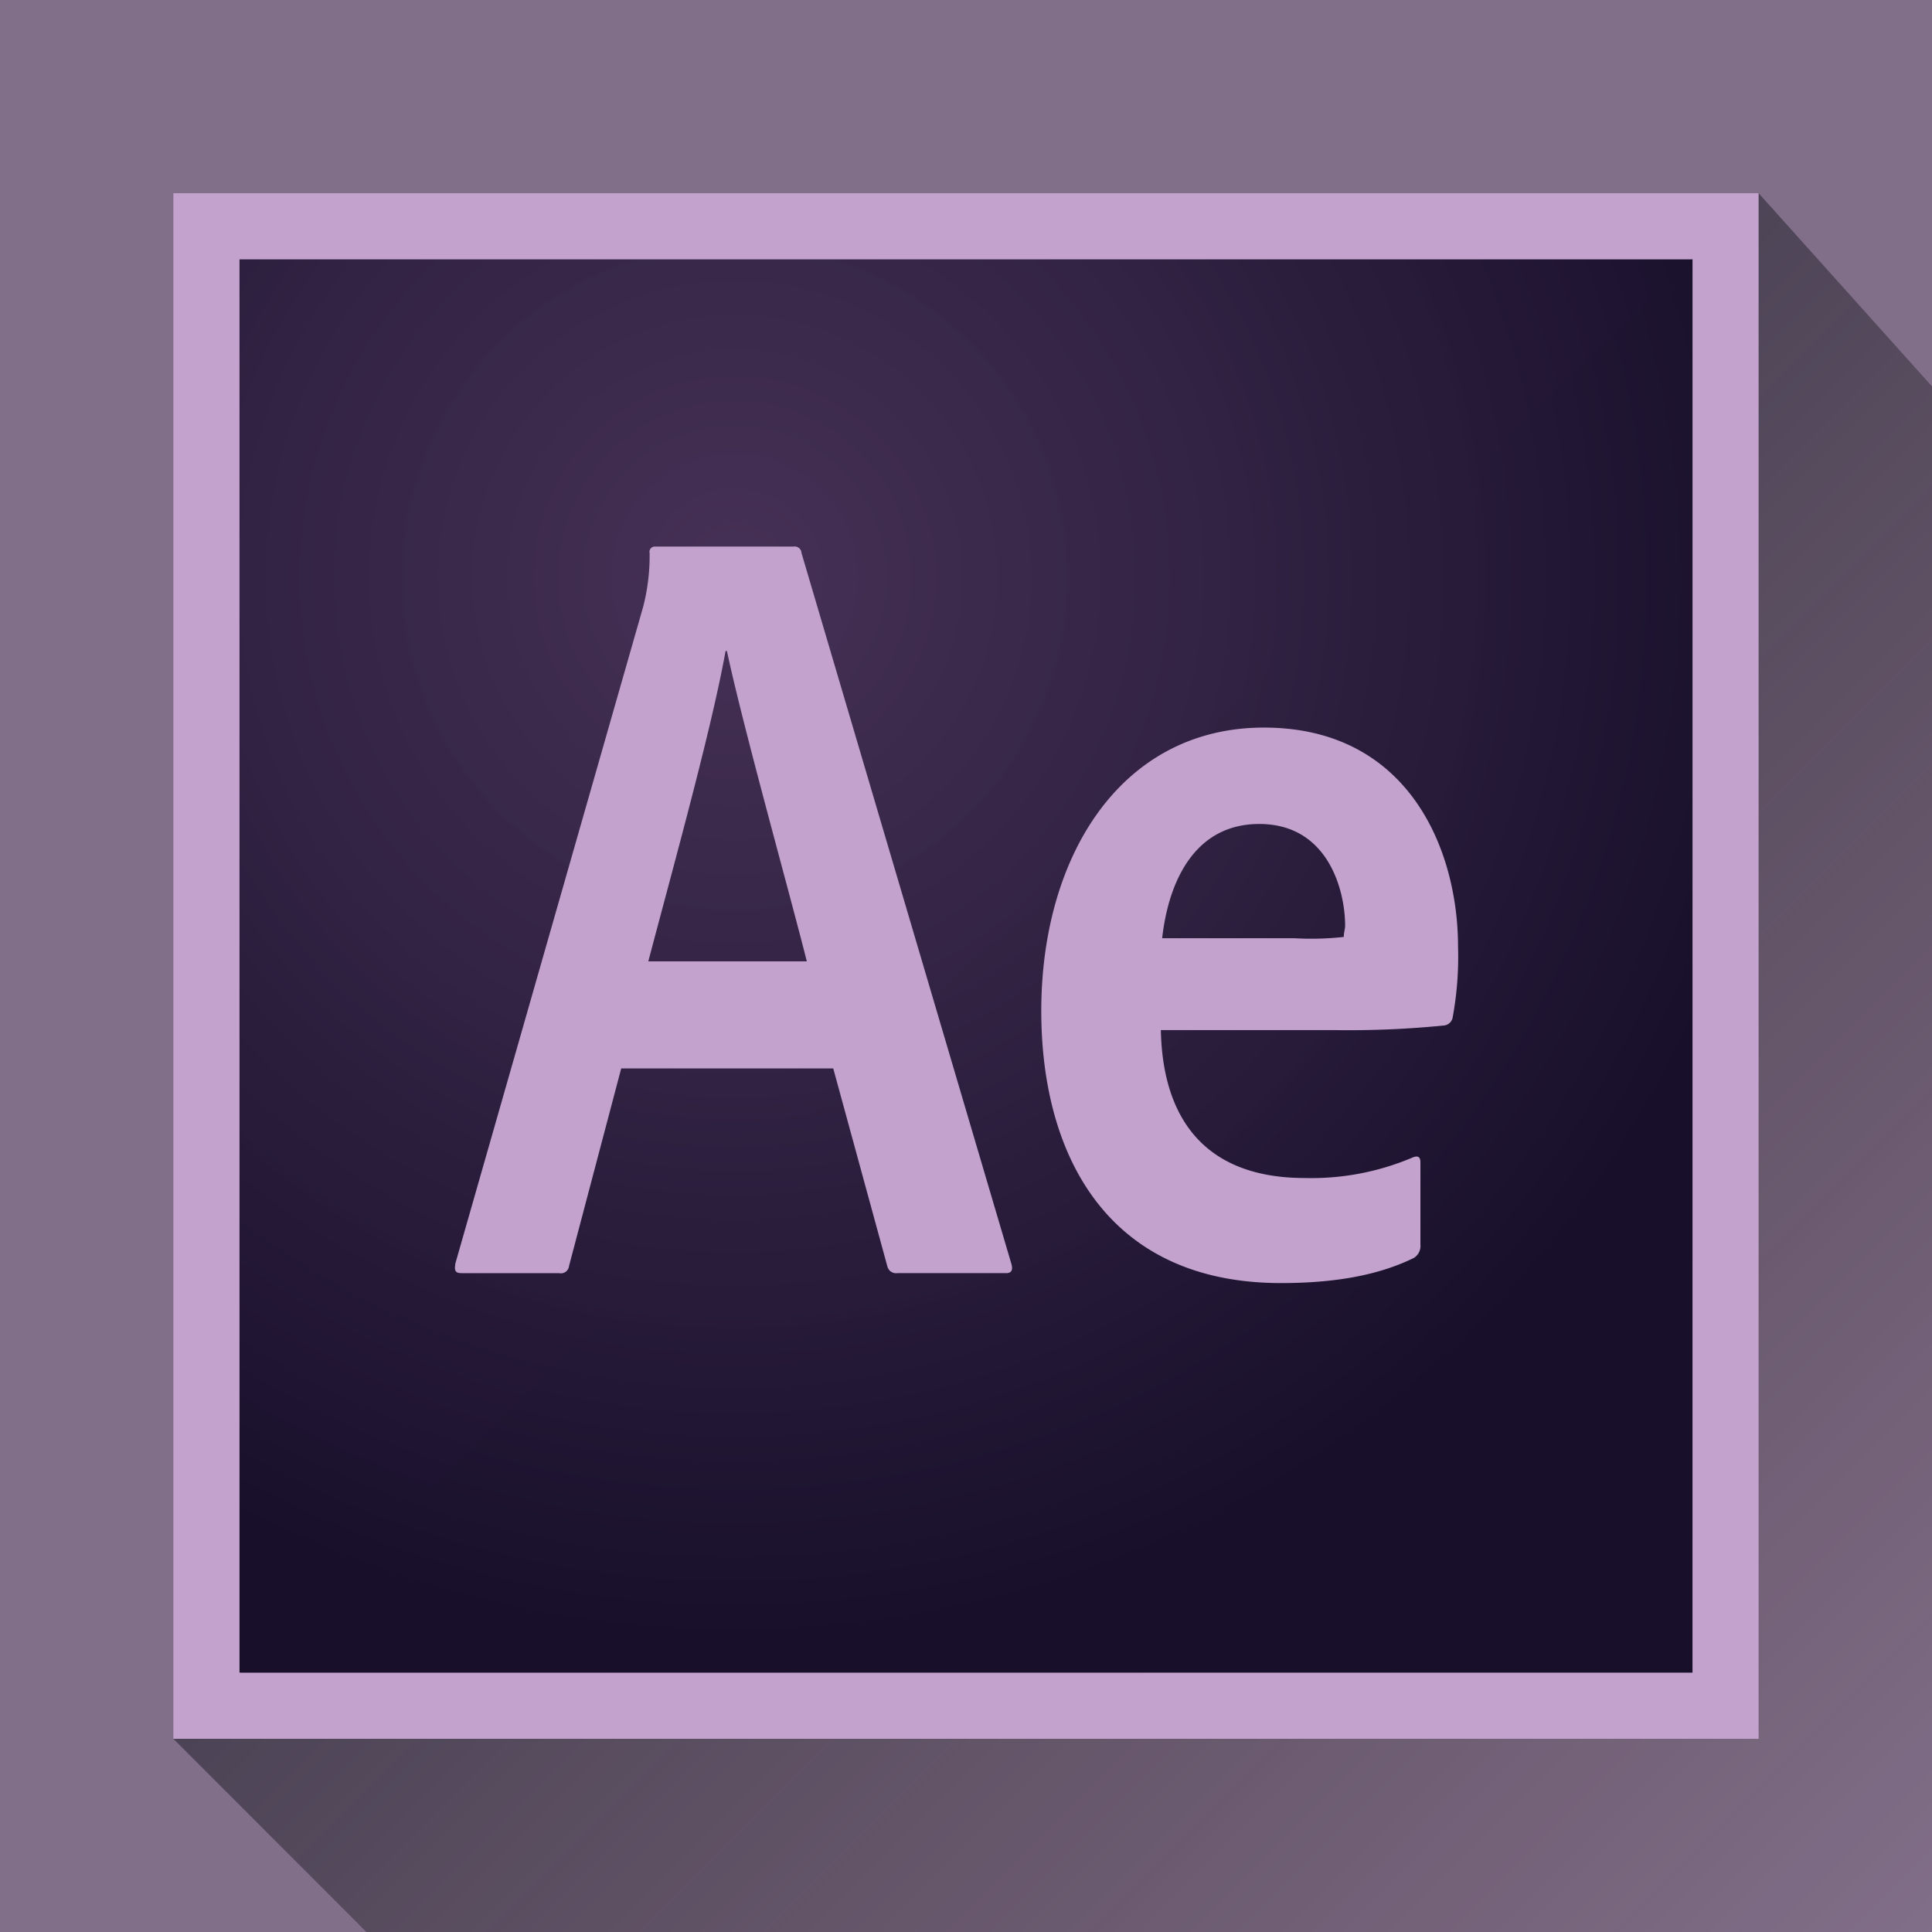 <svg xmlns="http://www.w3.org/2000/svg" viewBox="0 0 200 200"><defs><linearGradient id="a" x1="98.97" y1="98.979" x2="199.995" y2="200.005" gradientUnits="userSpaceOnUse"><stop offset="0" stop-color="#171923" stop-opacity=".5"/><stop offset="1" stop-color="#1f110a" stop-opacity="0"/></linearGradient><radialGradient id="b" cx="-182.93" cy="-127.563" r=".21" gradientTransform="matrix(545.674 0 0 -528.311 99894.631 -67333.558)" gradientUnits="userSpaceOnUse"><stop offset="0" stop-color="#453055" stop-opacity=".98"/><stop offset="1" stop-color="#18102b"/></radialGradient></defs><title>aafterfx</title><path fill="#816e89" d="M0 0h200v200H0z"/><path fill="url(#a)" d="M200 40l-17.949-20L17.949 180l19.982 20H200V40z"/><path d="M24.786 26.838h150.428v146.324H24.786V26.838z" fill="url(#b)"/><path d="M24.786 26.838h150.428v146.324H24.786V26.838zM17.949 180h164.1V20h-164.1v160zm116.1-82.872a30.251 30.251 0 0 0 5.06-.137c0-.479.137-.821.137-1.163 0-3.692-1.778-10.53-8.889-10.53-6.564 0-9.367 5.743-10.051 11.829h13.744zm-13.88 9.367c.137 9.231 4.513 15.453 14.906 15.453a26.761 26.761 0 0 0 11.145-2.119c.479-.205.821-.137.821.479v8.547a1.448 1.448 0 0 1-.684 1.368c-3.624 1.778-8.137 2.6-13.744 2.6-18.051 0-24.82-13.333-24.82-28.171 0-16.137 8.342-29.333 23.043-29.333 14.906 0 20.1 12.513 20.1 22.7a34.577 34.577 0 0 1-.547 7.248 1.017 1.017 0 0 1-.889.889 98.987 98.987 0 0 1-11.419.478h-17.91v-.134zm-36.647-6.974c-1.915-7.59-6.564-24.137-8.274-32.137h-.137c-1.436 8-5.2 21.538-8 32.137h16.411zM64.308 110.6l-5.4 20.444a.847.847 0 0 1-1.026.752H47.829c-.684 0-.821-.205-.684-1.025l19.419-67.9a20.959 20.959 0 0 0 .684-5.607.552.552 0 0 1 .547-.684h14.359a.714.714 0 0 1 .821.684l21.743 73.641c.137.547 0 .889-.547.889H92.889a.926.926 0 0 1-1.026-.683L86.256 110.6H64.308z" fill="#c3a3cd"/></svg>